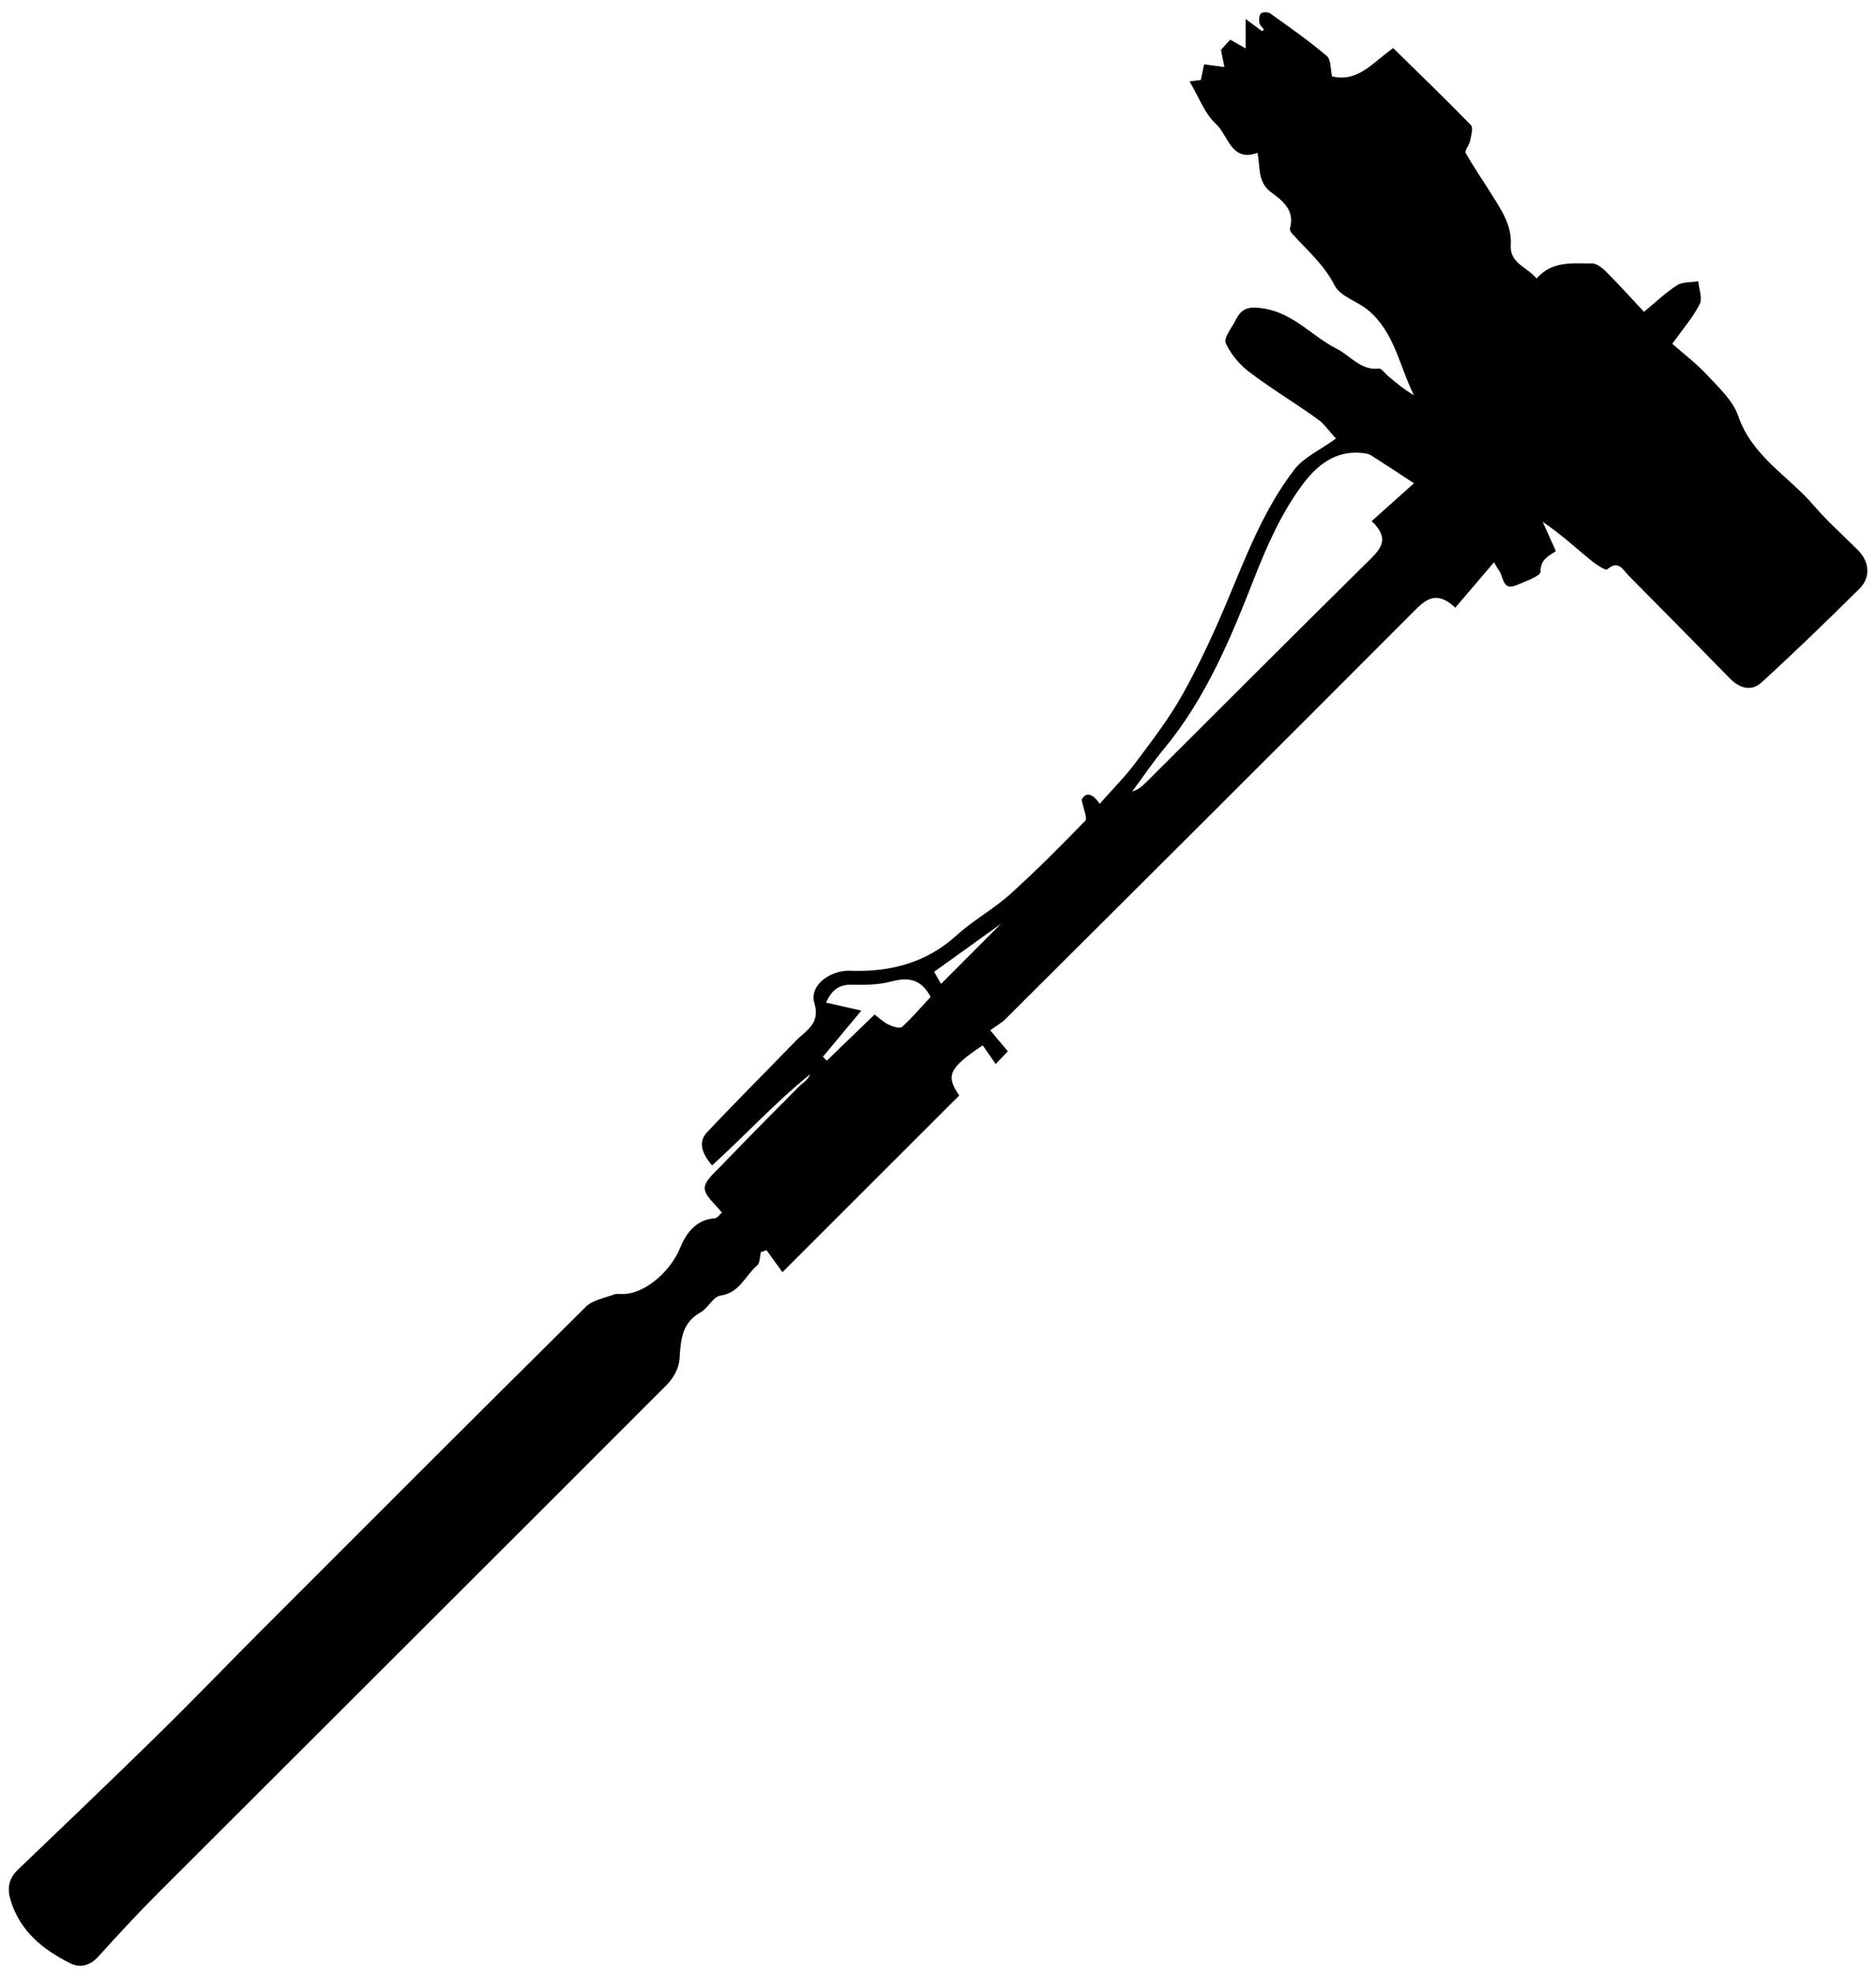 <svg id="Layer_1" data-name="Layer 1" xmlns="http://www.w3.org/2000/svg" viewBox="0 0 598 629">
  <g id="QDen1w.tif">
    <g>
      <path class="cls-1" d="m230.13,386.49c-2.12-2.79-5.39-5.22-5.49-7.77-.09-2.31,3.07-4.95,5.15-7.11,8.2-8.51,16.5-16.92,24.85-25.29,1.26-1.26,2.91-2.12,3.6-3.97-11.03,8.93-20.64,19.4-31.25,29.06-3.5-4.11-4.37-7.6-1.64-10.51,9.27-9.88,18.88-19.43,28.3-29.17,3.22-3.33,7.97-5.4,5.94-12.08-1.68-5.49,4.89-10.5,11.32-10.27,12.72.47,24.29-2.44,34.08-11.35,5.21-4.74,11.59-8.2,16.84-12.91,8.36-7.51,16.3-15.5,24.12-23.57.76-.78-.56-3.57-1.16-6.69,1.05-2.06,3.09-2.67,5.73,1.31,4.03-4.55,7.96-8.45,11.25-12.84,5.31-7.09,10.78-14.18,15.1-21.87,5.35-9.55,9.98-19.55,14.22-29.65,6.14-14.63,11.77-29.55,21.54-42.22,2.98-3.86,8.07-6.1,13.22-9.83-2.01-2.16-3.69-4.66-5.99-6.3-7.11-5.09-14.65-9.6-21.6-14.88-3.13-2.37-5.99-5.73-7.54-9.27-.72-1.64,1.9-4.81,3.12-7.22,1.88-3.71,3.85-4.58,8.82-3.81,9.77,1.53,15.54,8.89,23.47,12.89,4.39,2.21,7.51,6.93,13.38,6.29.9-.1,2,1.57,3.01,2.42,2.56,2.16,5.13,4.32,8.17,6.05-4.64-9.3-6.18-20.14-14.64-27.13-3.41-2.82-8.82-4.31-10.6-7.8-3.41-6.69-8.79-11.26-13.57-16.53-.4-.44-.82-1.26-.68-1.75,1.62-5.7-2.4-8.79-5.98-11.42-4.39-3.22-3.43-7.72-4.38-12.6-8.41,3.09-9.24-5.5-13.23-9.18-3.62-3.33-5.46-8.59-8.45-13.59,2.01-.25,3.06-.38,3.63-.45.38-1.82.74-3.58,1.03-4.99,2.76.38,4.62.63,6.48.88-.31-1.54-.63-3.09-1.11-5.47.53-.59,1.7-1.87,2.96-3.26,1.61.92,2.95,1.69,4.91,2.8V6.05c2.56,1.89,3.92,2.9,5.27,3.91.19-.18.39-.36.58-.54-.52-.71-1.34-1.37-1.47-2.15-.16-.98-.1-2.43.51-2.98.56-.51,2.25-.51,2.94-.02,6.12,4.38,12.3,8.7,18.03,13.55,1.38,1.16,1.15,4.21,1.7,6.52,8.29,2.03,13.08-4.56,19.48-9.01,8.32,8.16,16.68,16.21,24.76,24.53.82.84.07,3.38-.26,5.08-.26,1.35-1.81,3.06-1.38,3.83,2.58,4.59,5.63,8.92,8.4,13.4,3.04,4.91,6.35,9.69,5.96,15.96-.36,5.78,5.17,6.95,8.22,10.61,5.08-5.74,11.6-4.75,17.72-4.79,1.62-.01,3.5,1.68,4.83,3.02,3.98,3.99,7.75,8.2,11.69,12.41,3.69-3.04,6.89-6.13,10.57-8.48,1.78-1.14,4.46-.88,6.73-1.26.22,2.45,1.4,5.38.47,7.25-2.02,4.07-5.13,7.6-8.74,12.68,3.46,3.06,7.69,6.27,11.25,10.1,3.68,3.96,8.1,8.04,9.76,12.89,4.41,12.88,16.07,19.15,24.15,28.61,4.31,5.05,9.36,9.47,14.06,14.19,3.58,3.59,4.11,8.59.5,12.18-10.25,10.18-20.64,20.24-31.31,29.98-3.21,2.93-7.01,1.82-10.11-1.36-10.7-10.96-21.46-21.87-32.25-32.74-1.78-1.79-3.13-5.11-6.8-1.98-.57.48-3.88-1.76-5.57-3.17-4.83-4.01-9.47-8.24-15.01-11.98,1.37,3.02,2.73,6.04,4.23,9.36-2.33,1.54-4.95,2.6-4.91,6.58.01,1.39-4.76,2.98-7.48,4.19-4.79,2.13-4.22-2.71-5.82-4.7-.41-.51-.68-1.13-1.51-2.55-4.16,4.88-8.12,9.52-12.35,14.48-6.2-5.78-9.55-2.49-13.51,1.48-43.17,43.28-86.48,86.42-129.8,129.55-1.39,1.39-3.18,2.38-4.94,3.67,2.36,2.81,3.83,4.58,5.61,6.69-1.1,1.16-2.17,2.29-3.86,4.06-1.58-2.27-2.92-4.19-4.15-5.96-10.84,7.25-11.82,9.69-7.48,15.99-18.64,18.63-37.21,37.18-56.35,56.31-1.38-1.91-3.23-4.46-5.07-7.02-.6.2-1.2.4-1.81.6-.36,1.44-.24,3.45-1.17,4.24-3.82,3.26-5.58,8.78-11.76,9.65-2.28.32-3.9,3.99-6.27,5.31-6.19,3.44-6.32,9.04-6.75,15.05-.2,2.78-1.97,5.98-4,8.02-53.9,53.98-107.96,107.81-161.92,161.73-6.63,6.63-13,13.52-19.29,20.48-2.64,2.92-5.77,3.76-8.94,2.19-8.81-4.34-16.13-10.32-19.1-20.24-1.07-3.58-.6-6.75,2.32-9.55,15.19-14.53,30.38-29.06,45.39-43.77,10.58-10.37,20.83-21.07,31.3-31.55,34.73-34.75,69.45-69.52,104.36-104.09,2.2-2.18,5.99-2.8,9.1-3.98.88-.33,1.98-.08,2.98-.12,7.34-.27,15.15-7.67,17.98-14.64,1.78-4.38,4.92-9.11,11.06-9.49.86-.05,1.65-1.28,2.31-1.83Zm220.59-232.47c-4.9-3.21-9.29-6.14-13.75-8.95-.78-.49-1.87-.61-2.83-.71-8.38-.88-14.23,3.85-18.7,9.76-6.95,9.21-11.57,19.77-15.79,30.54-7.45,19.01-15.29,37.87-28.53,53.88-3.63,4.38-6.82,9.12-10.21,13.7,1.98-.58,3.28-1.77,4.52-3,23.35-23.27,46.63-46.61,70.1-69.77,4.02-3.97,8.12-7.33,1.71-13.39,4.7-4.2,8.89-7.95,13.48-12.06Zm-171.94,169.31c1.59,1.18,2.88,2.45,4.42,3.18,1.32.63,3.64,1.4,4.31.78,3.36-3.06,6.31-6.55,9.13-9.58-3.05-5.82-7.23-6.35-12.7-4.88-4.02,1.08-8.42,1.07-12.64,1-4.35-.07-6.4,2.21-8,5.69,3.67.83,7.02,1.59,11.27,2.55-4.7,5.64-8.48,10.18-12.26,14.72.42.41.83.82,1.25,1.23,5.08-4.9,10.16-9.8,15.22-14.7Zm19-13.63c.8,1.41,1.82,3.2,2.19,3.86,6.7-6.72,12.93-12.96,19.14-19.18-7.28,5.23-14.68,10.54-21.34,15.32Z"/>
    </g>
  </g>
</svg>